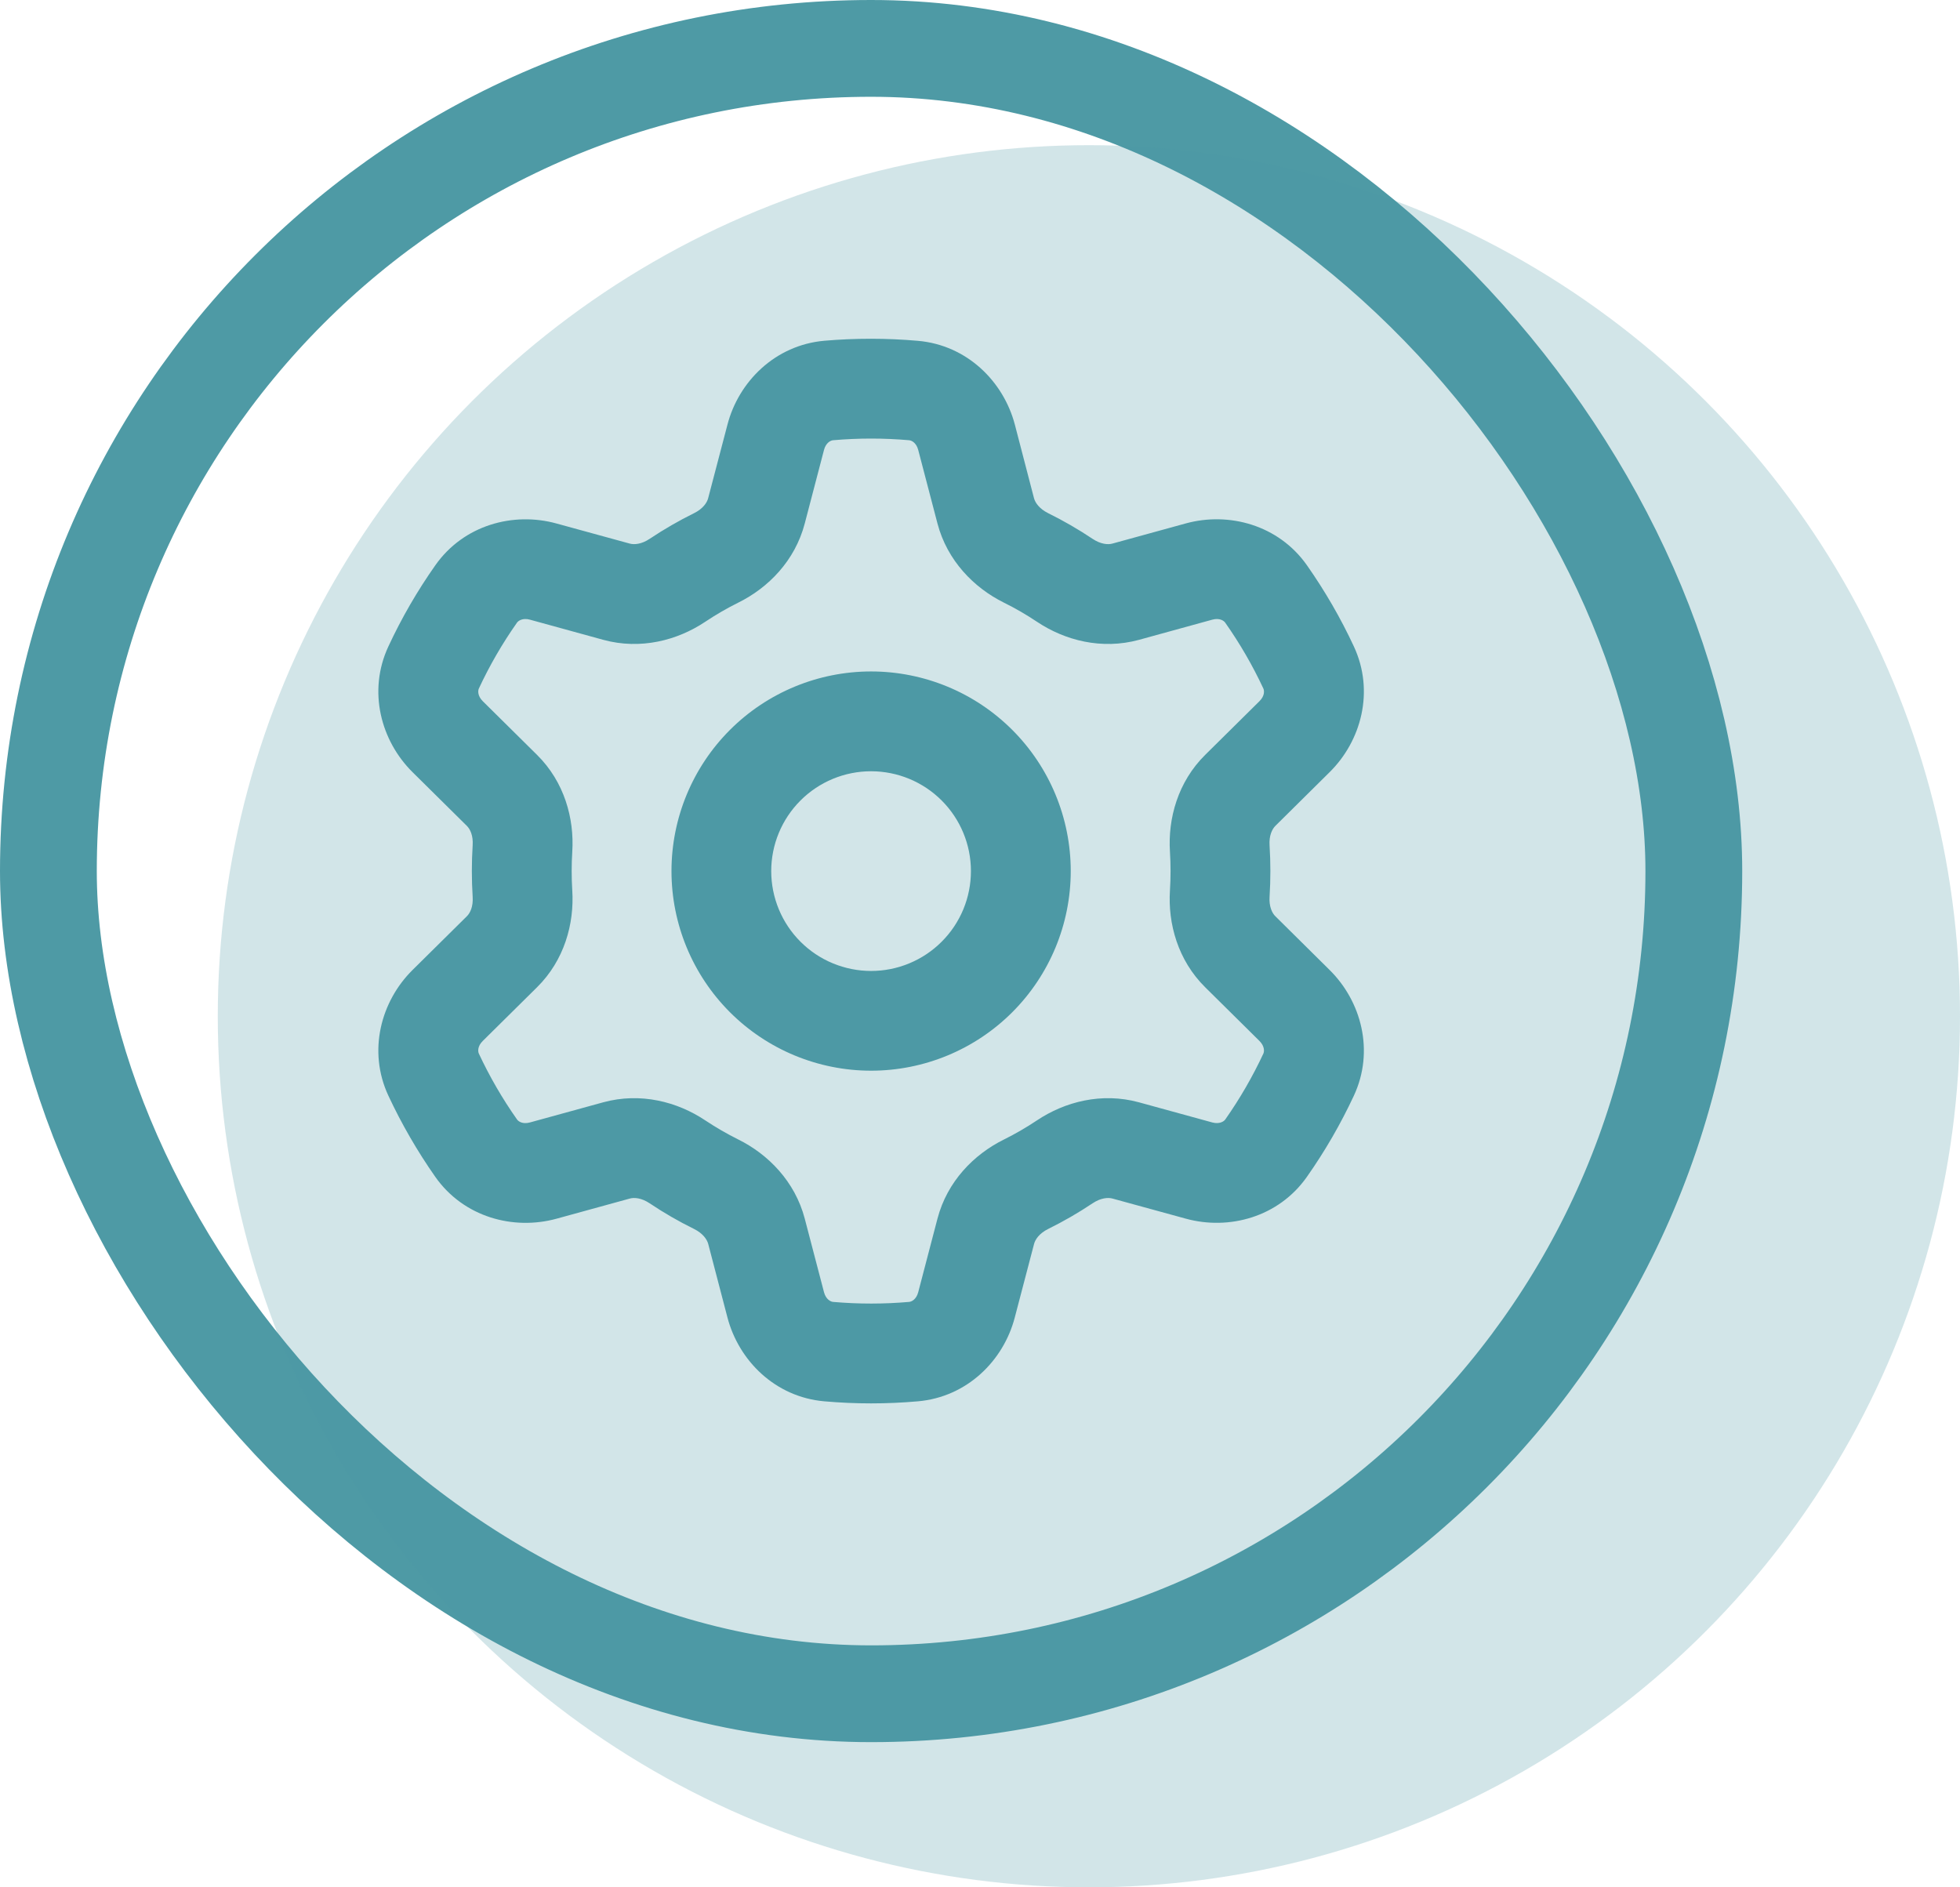 <svg width="81" height="78" viewBox="0 0 81 78" fill="none" xmlns="http://www.w3.org/2000/svg">
<path d="M36 14C36.644 14.001 37.287 14.029 37.928 14.085C39.971 14.261 41.473 15.774 41.94 17.547L42.732 20.592C42.782 20.773 42.949 21.026 43.315 21.208C43.95 21.521 44.564 21.876 45.152 22.269C45.49 22.495 45.793 22.517 45.974 22.465L49.008 21.631C50.779 21.147 52.836 21.689 54.013 23.364C54.755 24.422 55.404 25.542 55.949 26.713C56.815 28.57 56.254 30.624 54.948 31.913L52.709 34.13C52.574 34.262 52.44 34.534 52.467 34.938C52.511 35.645 52.511 36.355 52.467 37.062C52.44 37.466 52.572 37.738 52.709 37.87L54.948 40.087C56.254 41.376 56.815 43.431 55.949 45.287C55.403 46.457 54.755 47.577 54.013 48.633C52.836 50.311 50.779 50.853 49.008 50.366L45.977 49.535C45.793 49.483 45.49 49.505 45.152 49.731C44.564 50.124 43.95 50.479 43.315 50.792C42.949 50.974 42.782 51.227 42.735 51.408L41.937 54.45C41.475 56.226 39.971 57.739 37.928 57.915C36.645 58.028 35.355 58.028 34.072 57.915C32.029 57.739 30.528 56.226 30.063 54.45L29.268 51.408C29.219 51.227 29.051 50.974 28.685 50.792C28.05 50.48 27.436 50.125 26.848 49.731C26.51 49.505 26.207 49.483 26.026 49.535L22.993 50.369C21.222 50.853 19.165 50.311 17.988 48.636C17.247 47.578 16.599 46.457 16.052 45.287C15.185 43.431 15.746 41.376 17.05 40.087L19.291 37.87C19.429 37.738 19.561 37.466 19.533 37.062C19.489 36.355 19.489 35.645 19.533 34.938C19.561 34.534 19.429 34.262 19.291 34.13L17.05 31.913C15.746 30.624 15.185 28.57 16.052 26.713C16.596 25.543 17.244 24.422 17.988 23.366C19.165 21.689 21.222 21.147 22.993 21.634L26.023 22.465C26.207 22.517 26.51 22.495 26.848 22.269C27.437 21.876 28.05 21.521 28.685 21.208C29.051 21.026 29.219 20.773 29.265 20.592L30.063 17.55C30.525 15.774 32.029 14.261 34.072 14.082C34.708 14.027 35.351 14 36 14ZM34.43 18.194C34.331 18.202 34.133 18.293 34.053 18.595L33.258 21.634C32.854 23.177 31.749 24.293 30.514 24.904C30.038 25.14 29.579 25.407 29.139 25.701C27.992 26.466 26.471 26.864 24.934 26.444L21.901 25.61C21.601 25.528 21.42 25.654 21.365 25.734C20.76 26.592 20.232 27.505 19.789 28.457C19.75 28.542 19.731 28.759 19.951 28.979L22.192 31.196C23.323 32.312 23.738 33.828 23.65 35.2C23.617 35.733 23.617 36.267 23.65 36.8C23.738 38.172 23.323 39.688 22.192 40.804L19.951 43.021C19.728 43.241 19.75 43.458 19.789 43.543C20.234 44.495 20.76 45.405 21.365 46.263C21.42 46.346 21.598 46.472 21.901 46.389L24.931 45.556C26.471 45.136 27.992 45.534 29.139 46.299C29.582 46.593 30.041 46.86 30.517 47.096C31.746 47.707 32.854 48.826 33.258 50.366L34.053 53.405C34.133 53.705 34.331 53.798 34.43 53.806C35.475 53.897 36.526 53.897 37.57 53.806C37.669 53.798 37.867 53.707 37.947 53.405L38.742 50.366C39.146 48.823 40.252 47.707 41.486 47.096C41.962 46.86 42.421 46.593 42.861 46.299C44.008 45.534 45.529 45.136 47.066 45.556L50.099 46.389C50.399 46.469 50.581 46.346 50.636 46.266C51.241 45.405 51.766 44.495 52.211 43.543C52.25 43.458 52.269 43.241 52.049 43.021L49.808 40.804C48.678 39.688 48.262 38.172 48.35 36.8C48.383 36.267 48.383 35.733 48.35 35.2C48.262 33.828 48.678 32.312 49.808 31.196L52.049 28.979C52.272 28.759 52.25 28.542 52.211 28.457C51.767 27.505 51.24 26.595 50.636 25.737C50.581 25.654 50.402 25.528 50.099 25.61L47.069 26.444C45.529 26.864 44.008 26.466 42.861 25.701C42.42 25.406 41.96 25.139 41.484 24.904C40.254 24.293 39.146 23.174 38.742 21.634L37.947 18.595C37.867 18.293 37.669 18.202 37.57 18.194C36.526 18.103 35.475 18.103 34.43 18.194ZM44.25 36C44.25 38.188 43.381 40.286 41.834 41.834C40.287 43.381 38.188 44.25 36 44.25C33.812 44.25 31.714 43.381 30.166 41.834C28.619 40.286 27.75 38.188 27.75 36C27.75 33.812 28.619 31.713 30.166 30.166C31.714 28.619 33.812 27.75 36 27.75C38.188 27.75 40.287 28.619 41.834 30.166C43.381 31.713 44.25 33.812 44.25 36ZM40.125 36C40.125 34.906 39.69 33.856 38.916 33.083C38.142 32.309 37.092 31.875 35.997 31.875C34.903 31.875 33.854 32.31 33.08 33.085C32.306 33.859 31.872 34.908 31.872 36.003C31.873 37.097 32.308 38.147 33.082 38.92C33.465 39.303 33.92 39.607 34.421 39.814C34.922 40.021 35.458 40.128 36 40.128C36.542 40.128 37.079 40.021 37.579 39.813C38.08 39.606 38.535 39.301 38.917 38.918C39.301 38.535 39.604 38.08 39.812 37.579C40.019 37.078 40.125 36.542 40.125 36Z" fill="#4E9AA5"/>
<rect x="2" y="2" width="68" height="68" rx="34" stroke="#4E9AA5" stroke-width="4"/>
<circle opacity="0.25" cx="45" cy="42" r="36" fill="#4E9AA5"/>
</svg>
